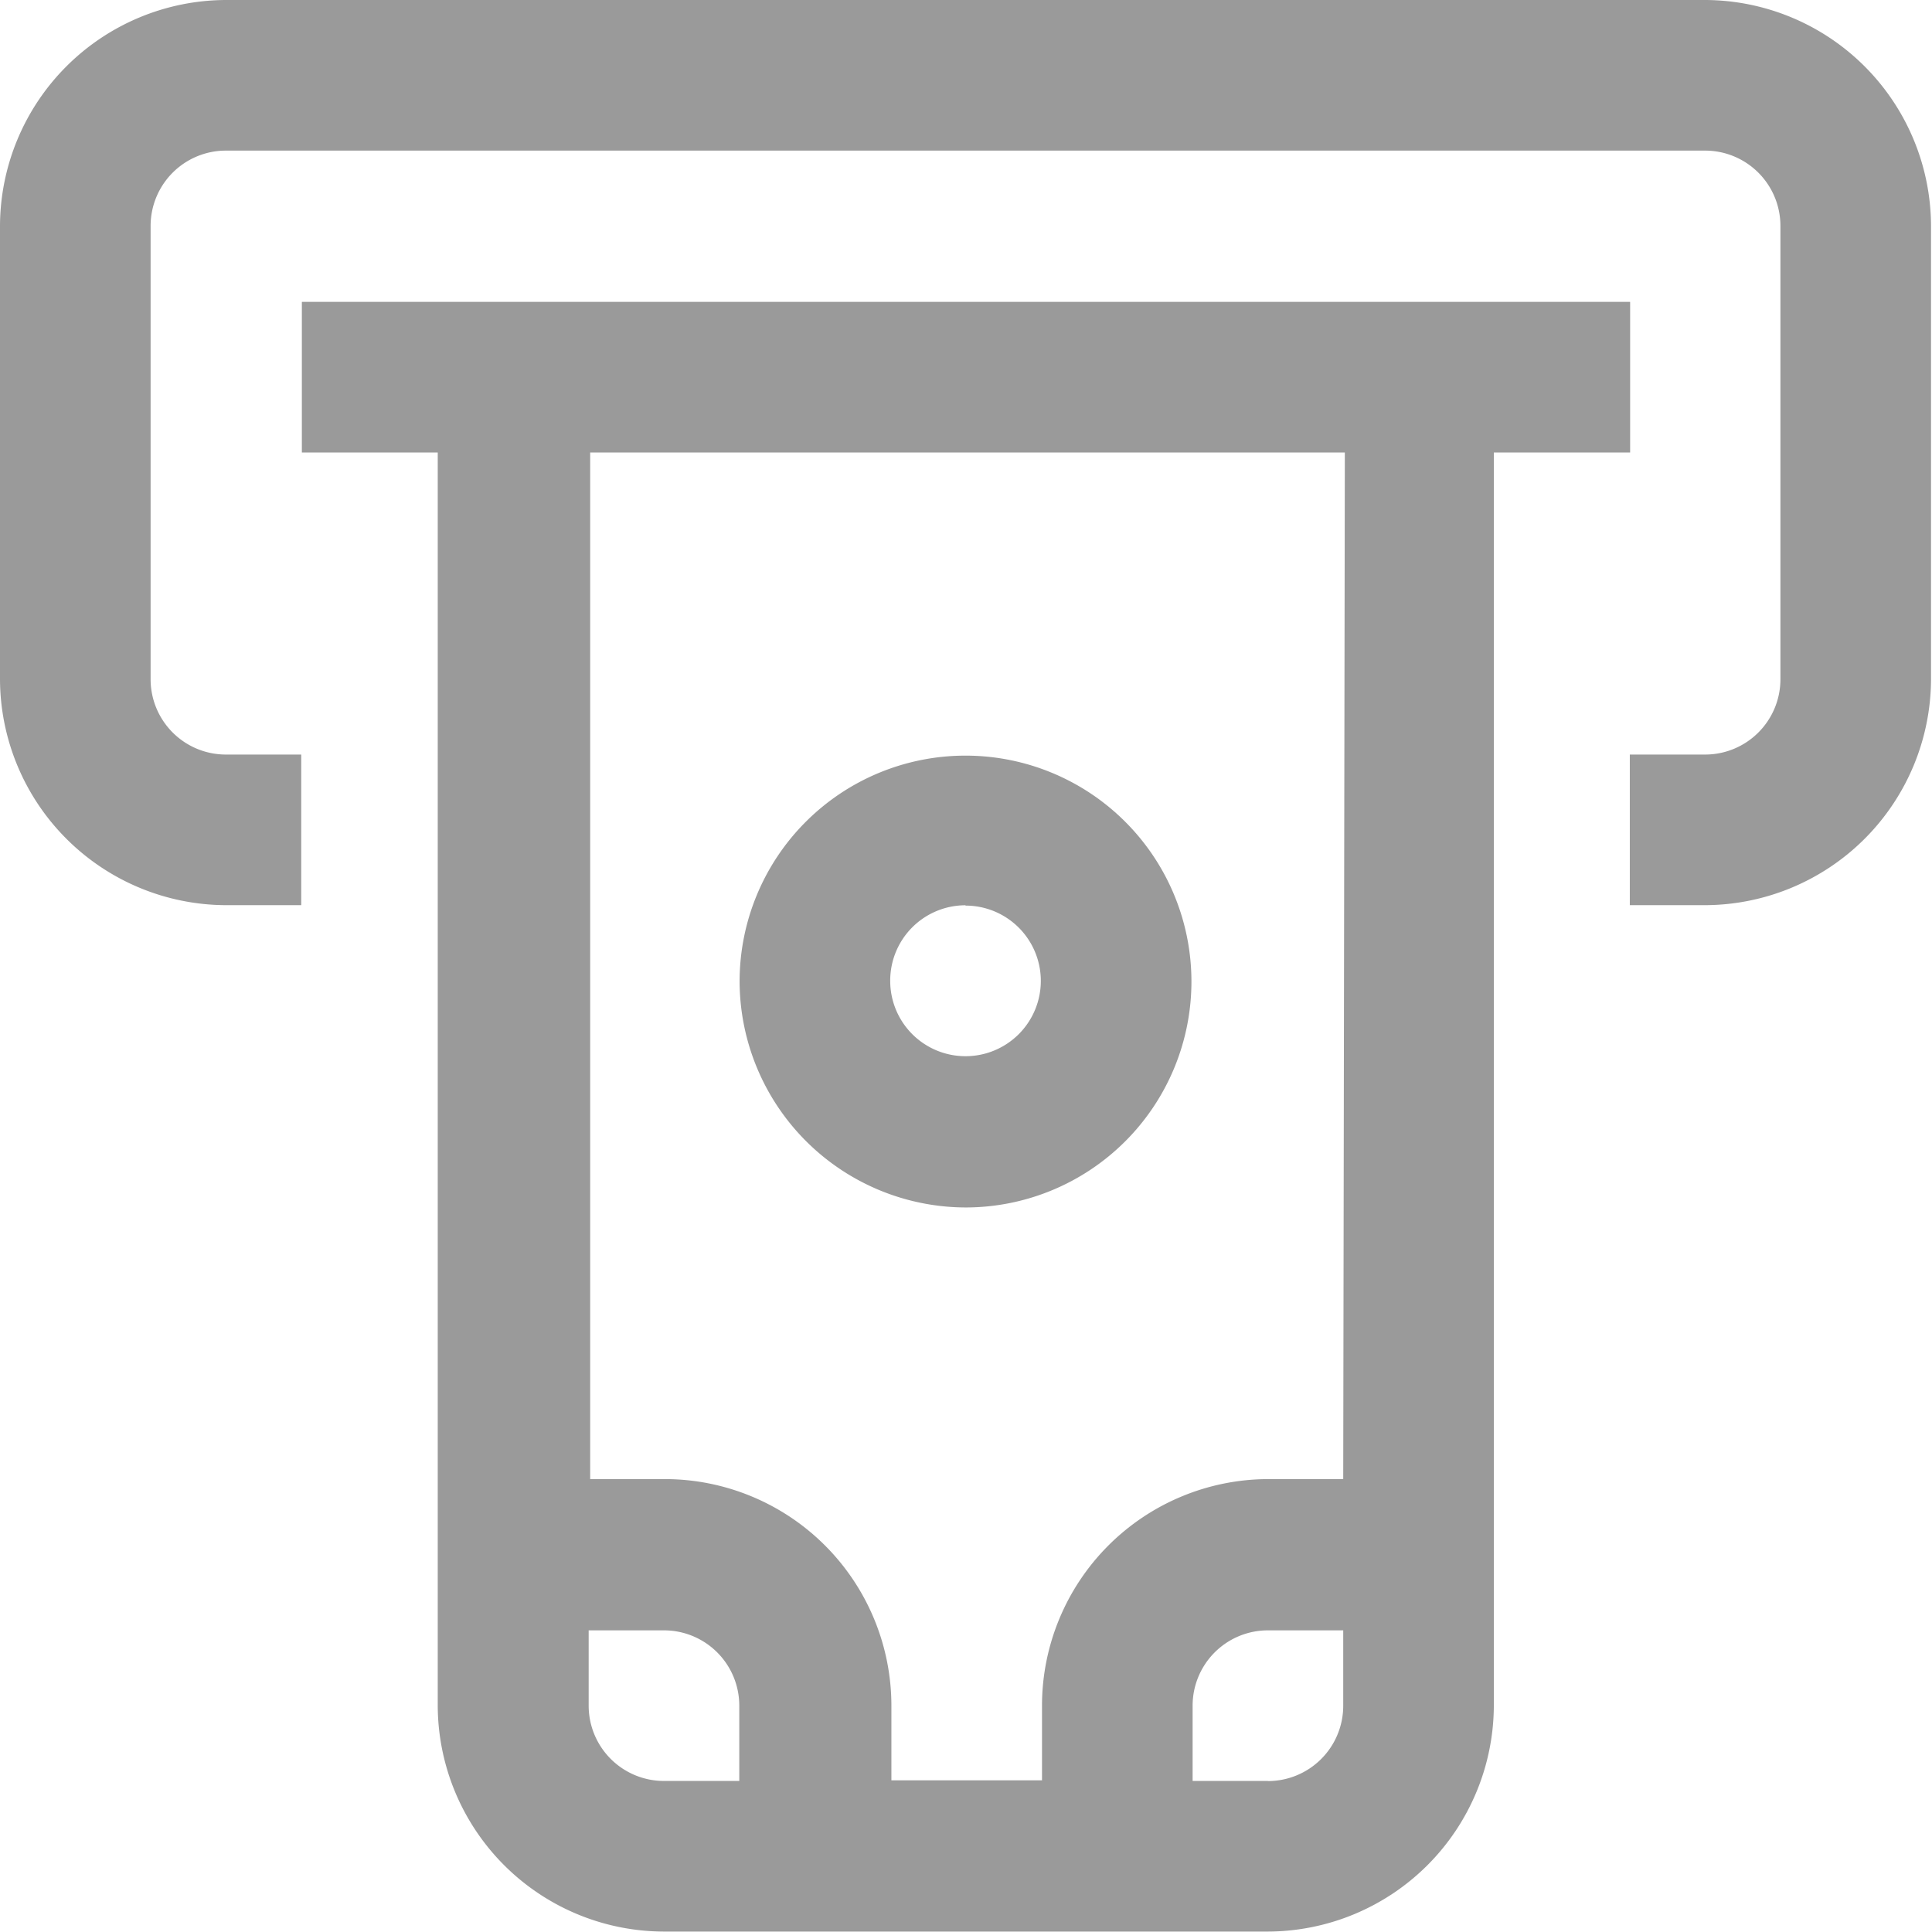 <svg id="withdraw" xmlns="http://www.w3.org/2000/svg" width="17.959" height="17.959" viewBox="0 0 17.959 17.959">
  <path id="Path_1" data-name="Path 1" d="M15.855,0H2.1A2.107,2.107,0,0,0,0,2.1V6.314a2.107,2.107,0,0,0,2.1,2.1h.7v-1.4H2.1a.7.7,0,0,1-.7-.7V2.1a.7.7,0,0,1,.7-.7h13.75a.7.7,0,0,1,.7.7V6.314a.7.7,0,0,1-.7.7h-.7v1.4h.7a2.107,2.107,0,0,0,2.1-2.1V2.1A2.107,2.107,0,0,0,15.855,0Z" fill="#9a9a9a"/>
  <path id="Path_2" data-name="Path 2" d="M92.347,81.4V80H80v1.4h1.263V93.049a2.107,2.107,0,0,0,2.1,2.1H88.98a2.107,2.107,0,0,0,2.1-2.1V81.4ZM82.666,93.049v-.7h.7a.7.7,0,0,1,.7.7v.7h-.7A.7.7,0,0,1,82.666,93.049Zm6.314.7h-.7v-.7a.7.7,0,0,1,.7-.7h.7v.7A.7.7,0,0,1,88.98,93.75Zm.7-2.806h-.7a2.107,2.107,0,0,0-2.1,2.1v.7h-1.4v-.7a2.107,2.107,0,0,0-2.1-2.1h-.7V81.4h7.015Z" transform="translate(-77.194 -77.194)" fill="#9a9a9a"/>
  <path id="Path_3" data-name="Path 3" d="M198.1,204.209a2.1,2.1,0,1,0-2.1-2.1A2.107,2.107,0,0,0,198.1,204.209Zm0-2.806a.7.7,0,1,1-.7.7A.7.7,0,0,1,198.1,201.4Z" transform="translate(-189.125 -192.985)" fill="#9a9a9a"/>
</svg>

